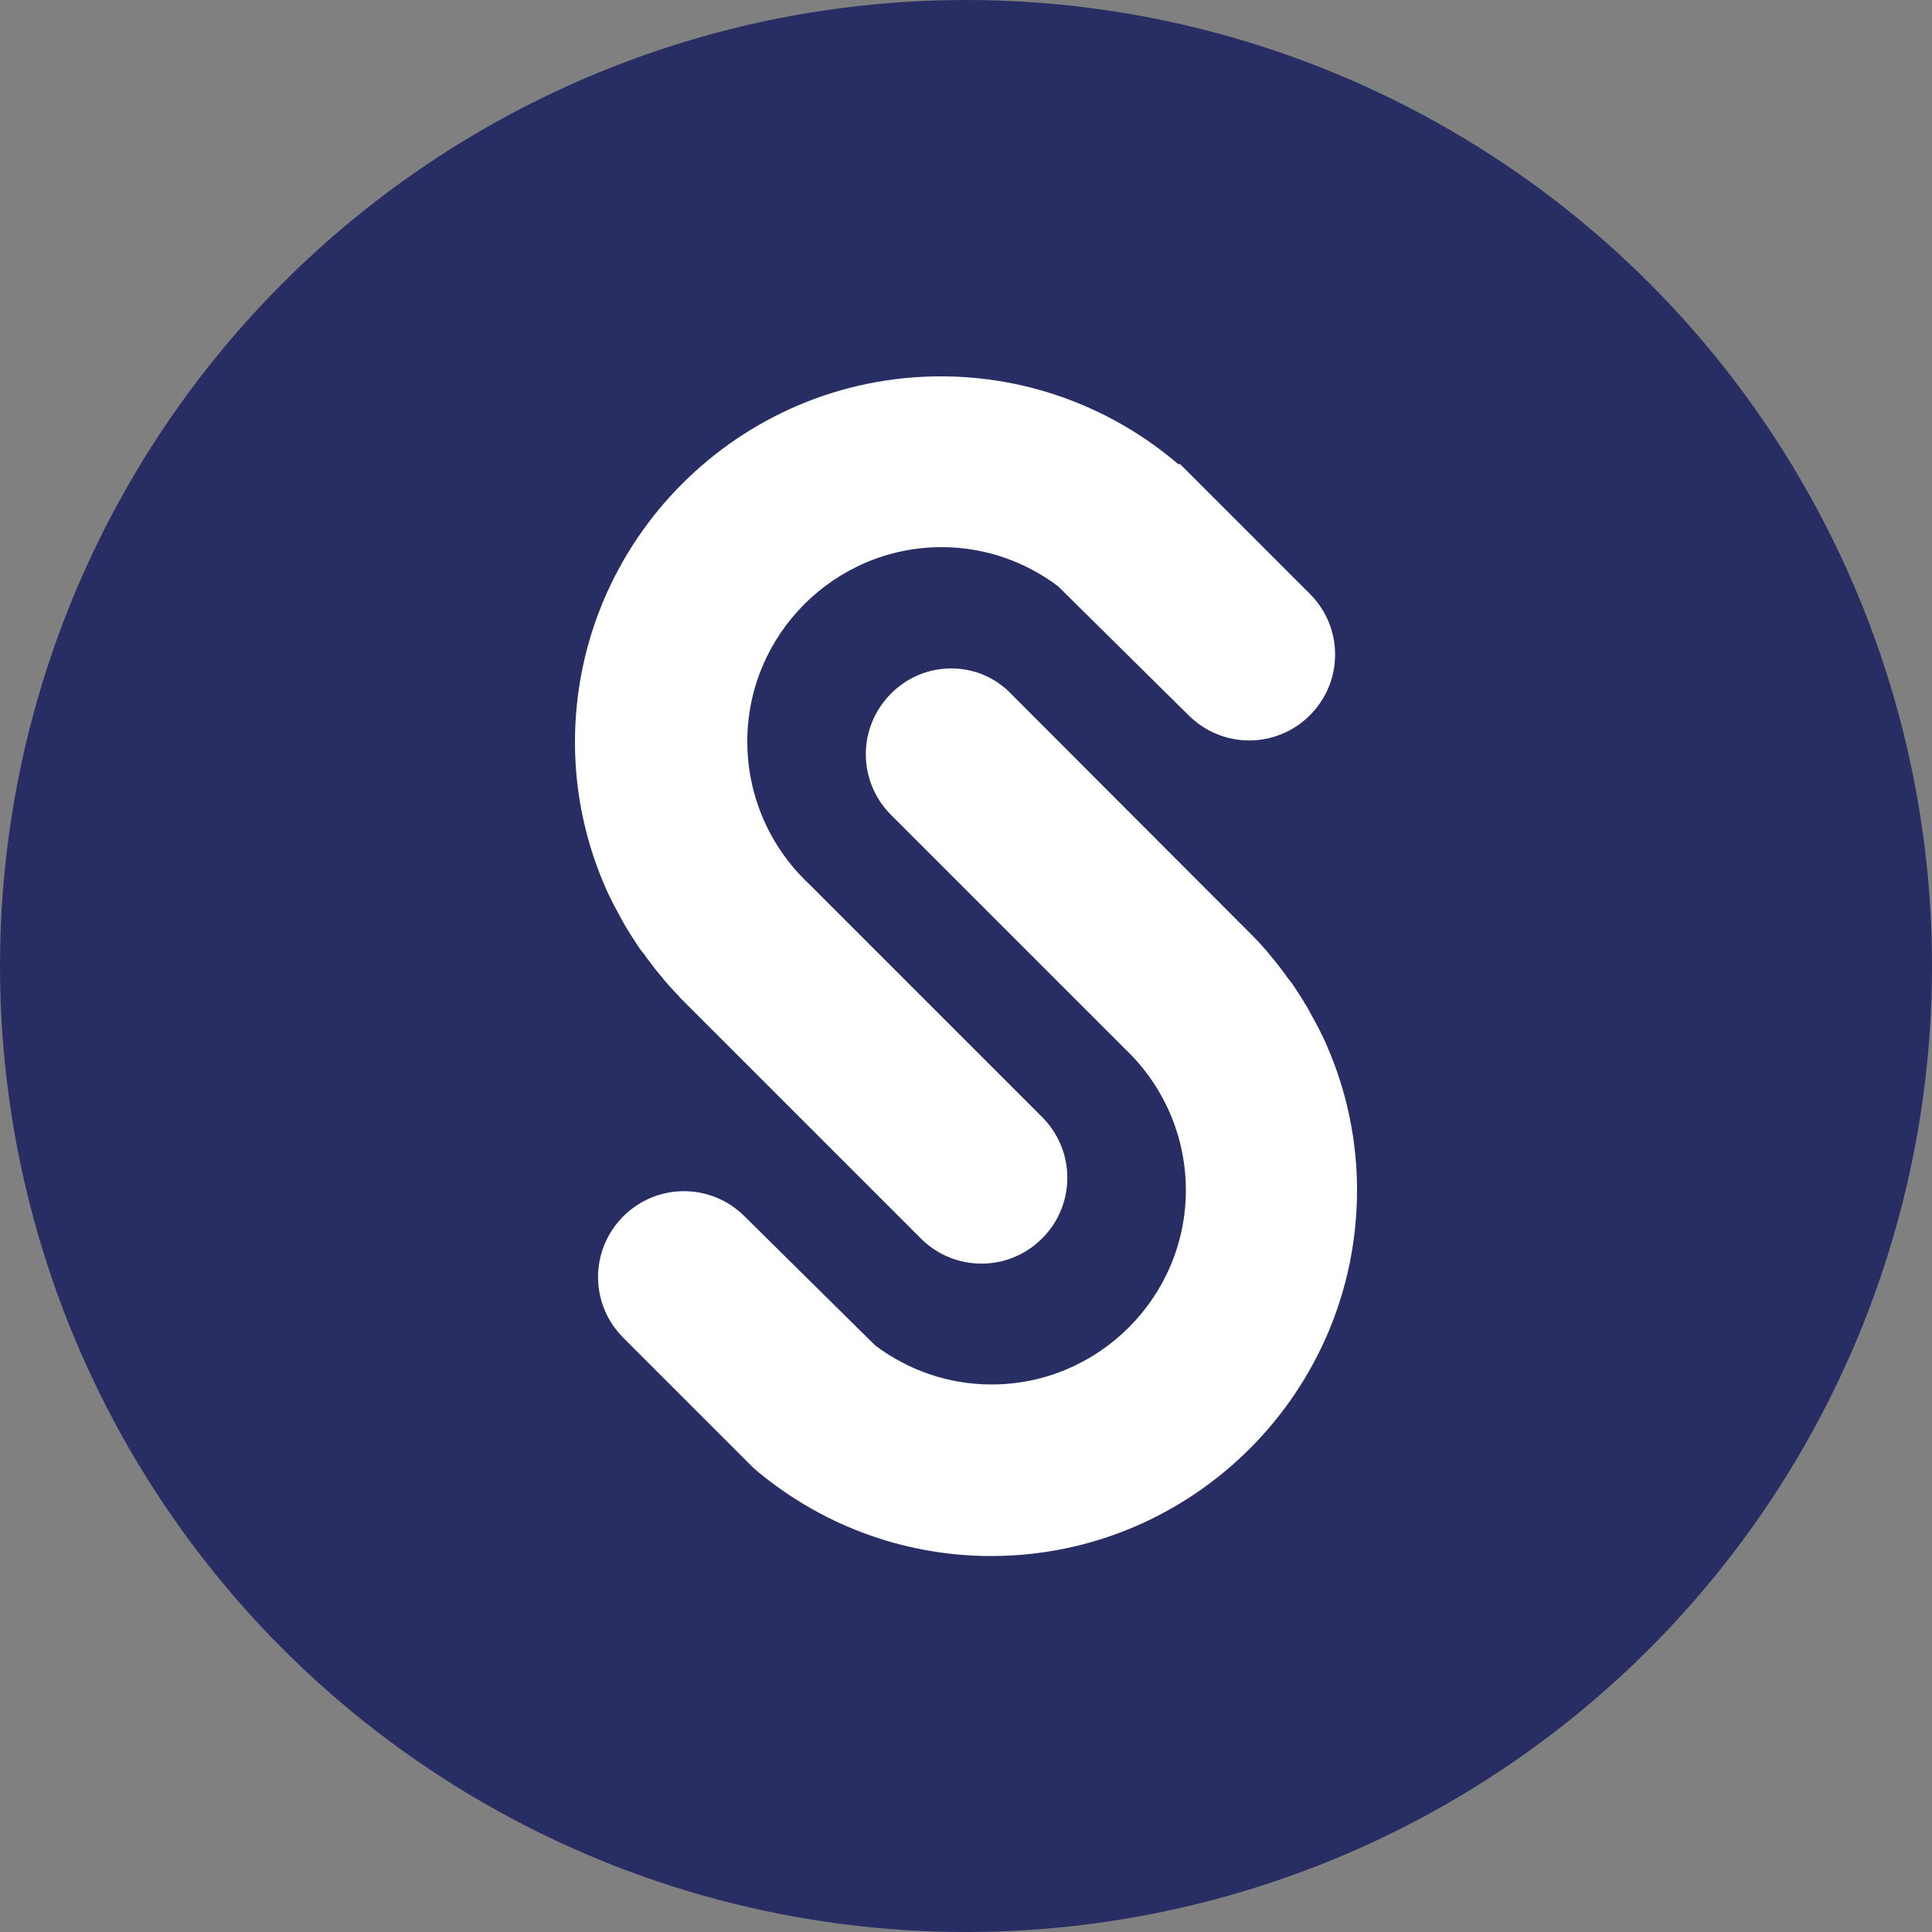 <?xml version="1.0" encoding="utf-8"?>
<!-- Generator: Adobe Illustrator 24.0.2, SVG Export Plug-In . SVG Version: 6.00 Build 0)  -->
<svg version="1.1" id="Layer_1" xmlns="http://www.w3.org/2000/svg" xmlns:xlink="http://www.w3.org/1999/xlink" x="0px" y="0px"
	 viewBox="0 0 50 50" style="enable-background:new 0 0 50 50;" xml:space="preserve">
<rect x="0" y="0" width="50" height="50" fill="#808080" stroke="none"/>
<style type="text/css">
	.st0{fill:#282E64;}
	.st1{fill:#FFFFFF;}
</style>
<g>
	<circle class="st0" cx="25" cy="25" r="25"/>
</g>
<g>
	<path class="st1" d="M23.06,17.95c-0.87,0.87-0.87,2.27,0,3.14l6.06,6.06l0,0c0.97,0.92,1.57,2.23,1.57,3.65
		c0,2.77-2.26,5.03-5.03,5.03c-1.13,0-2.17-0.38-3.01-1.01l0,0l-3.38-3.34c-0.87-0.87-2.27-0.87-3.14,0c-0.87,0.87-0.87,2.27,0,3.14
		l3.36,3.36l0,0c0,0,0,0,0,0l0.02,0.02l0,0c1.65,1.41,3.8,2.27,6.14,2.27c5.22,0,9.47-4.25,9.47-9.47c0-1.3-0.27-2.55-0.76-3.69
		c-0.07-0.17-0.15-0.33-0.23-0.49c-0.03-0.05-0.05-0.1-0.08-0.15c-0.06-0.11-0.12-0.22-0.18-0.33c-0.03-0.06-0.06-0.11-0.1-0.17
		c-0.08-0.14-0.17-0.27-0.26-0.41c-0.05-0.08-0.1-0.15-0.16-0.22c-0.05-0.06-0.09-0.13-0.14-0.19c-0.06-0.08-0.13-0.17-0.19-0.25
		c-0.03-0.04-0.07-0.08-0.1-0.12c-0.16-0.2-0.33-0.39-0.51-0.57c0,0,0,0,0,0l-6.24-6.25C25.33,17.08,23.92,17.08,23.06,17.95z"/>
	<path class="st1" d="M30.49,12.01c-1.65-1.41-3.8-2.27-6.14-2.27c-5.22,0-9.47,4.25-9.47,9.47c0,1.3,0.27,2.55,0.76,3.69
		c0.07,0.17,0.15,0.33,0.23,0.49c0.03,0.05,0.05,0.1,0.08,0.15c0.06,0.11,0.12,0.22,0.18,0.33c0.03,0.06,0.06,0.11,0.1,0.17
		c0.08,0.14,0.17,0.27,0.26,0.41c0.05,0.08,0.1,0.15,0.16,0.22c0.05,0.06,0.09,0.13,0.14,0.19c0.06,0.08,0.13,0.17,0.19,0.25
		c0.03,0.04,0.07,0.08,0.1,0.12c0.16,0.2,0.33,0.39,0.51,0.57c0,0,0,0,0,0l-0.03-0.02l6.27,6.27c0.87,0.87,2.27,0.87,3.14,0
		c0.87-0.87,0.87-2.27,0-3.14l-6.06-6.06l0,0c-0.97-0.92-1.57-2.23-1.57-3.66c0-2.77,2.26-5.03,5.03-5.03
		c1.13,0,2.17,0.38,3.01,1.01l0,0l3.38,3.34c0.87,0.87,2.27,0.87,3.14,0c0.87-0.87,0.87-2.27,0-3.14c0,0-3.36-3.36-3.36-3.36
		L30.49,12.01z"/>
</g>
</svg>

